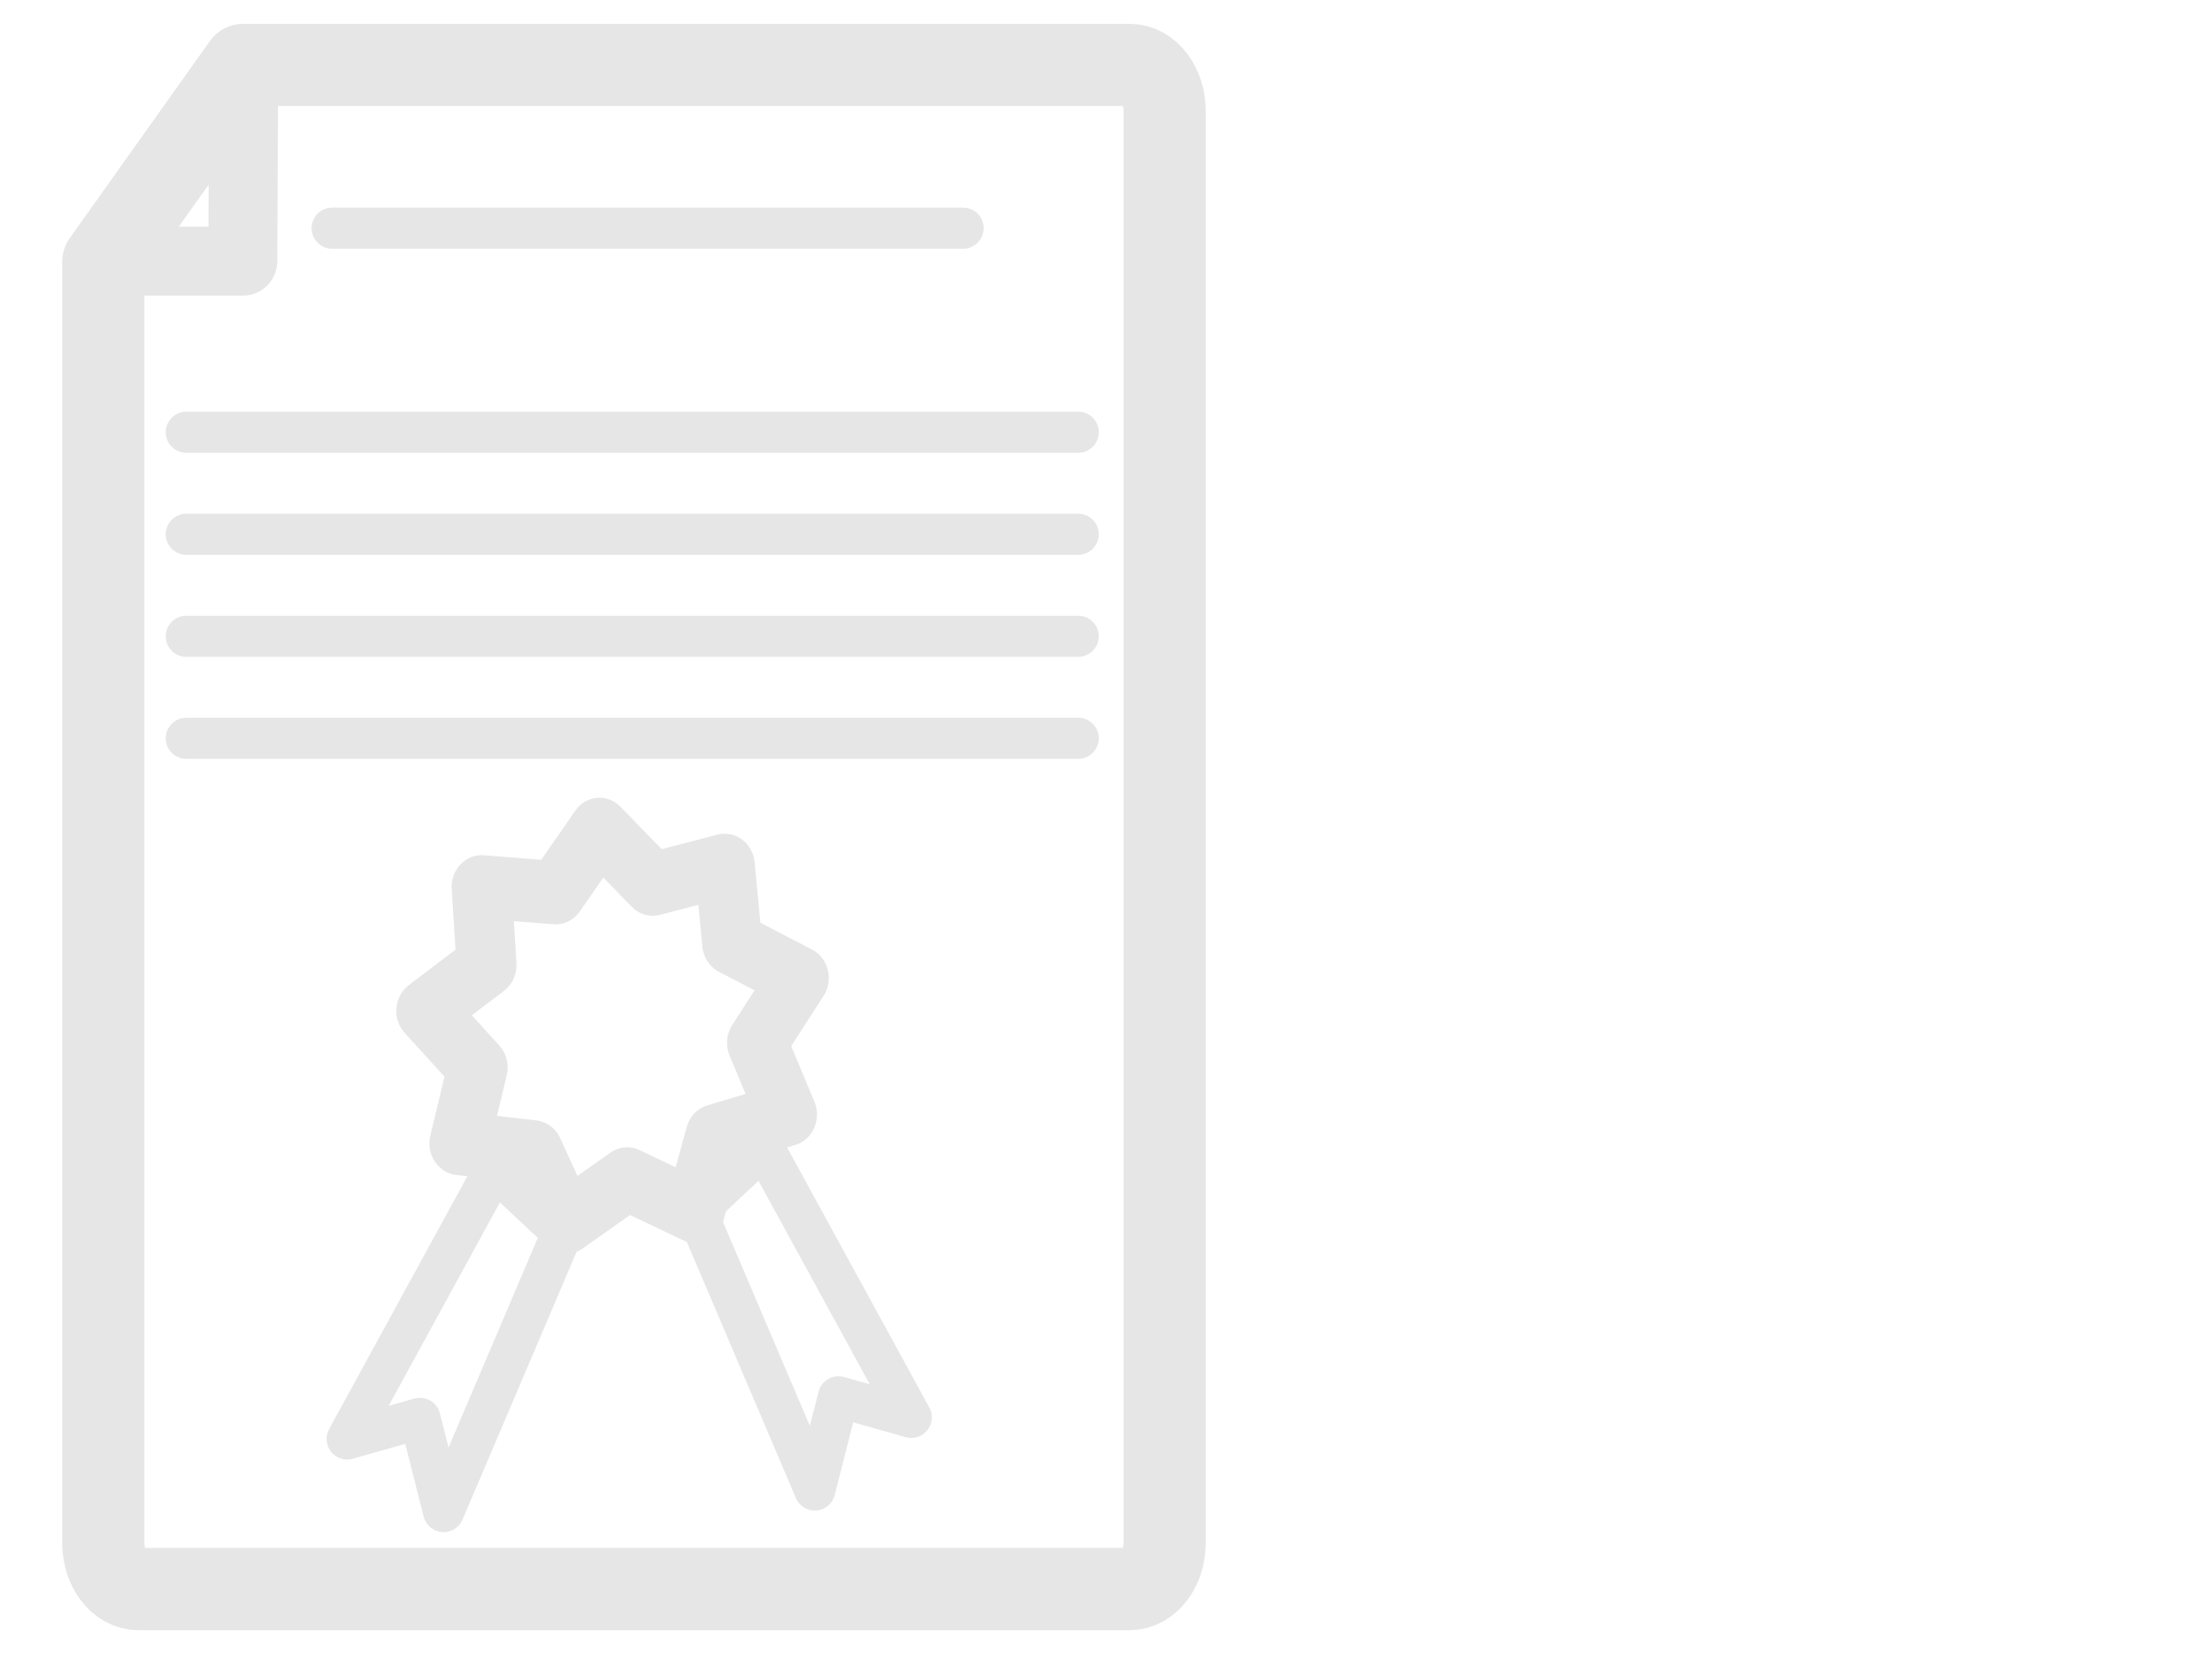 <?xml version="1.0" encoding="UTF-8" standalone="no"?>
<!-- Created with Inkscape (http://www.inkscape.org/) -->

<svg
   xmlns:dc="http://purl.org/dc/elements/1.1/"
   xmlns:cc="http://creativecommons.org/ns#"
   xmlns:rdf="http://www.w3.org/1999/02/22-rdf-syntax-ns#"
   xmlns:svg="http://www.w3.org/2000/svg"
   xmlns="http://www.w3.org/2000/svg"
   xmlns:sodipodi="http://sodipodi.sourceforge.net/DTD/sodipodi-0.dtd"
   xmlns:inkscape="http://www.inkscape.org/namespaces/inkscape"
   version="1.1"
   id="svg2"
   width="107.531"
   height="80.698"
   viewBox="0 0 107.531 80.698"
   sodipodi:docname="iconFuncPatent.svg"
   inkscape:version="0.92.1 r15371"
   inkscape:export-filename="/home/gsp/Sync/SERGE/web/images/iconFuncPatent.png"
   inkscape:export-xdpi="130.85889"
   inkscape:export-ydpi="130.85889">
  <defs
     id="defs6" />
  <sodipodi:namedview
     pagecolor="#ffffff"
     bordercolor="#666666"
     borderopacity="1"
     objecttolerance="10"
     gridtolerance="10"
     guidetolerance="10"
     inkscape:pageopacity="0"
     inkscape:pageshadow="2"
     inkscape:window-width="1024"
     inkscape:window-height="576"
     id="namedview4"
     showgrid="false"
     inkscape:zoom="2.0025264"
     inkscape:cx="39.085515"
     inkscape:cy="64.465248"
     inkscape:window-x="0"
     inkscape:window-y="24"
     inkscape:window-maximized="1"
     inkscape:current-layer="svg2"
     fit-margin-top="1"
     fit-margin-bottom="1"
     fit-margin-right="1"
     fit-margin-left="1"
     showguides="false" />
  <g
     id="layer1"
     inkscape:label="Calque 1"
     transform="matrix(0.243,0,0,0.243,-33.708,-64.193)"
     style="fill:none;fill-opacity:1;stroke:#e6e6e6;stroke-opacity:1">
    <path
       inkscape:export-ydpi="71.052635"
       inkscape:export-xdpi="71.052635"
       inkscape:connector-curvature="0"
       id="rect3336"
       d="m 187.396,277.155 -28.013,39.396 v 256.209 c 0,5.141 3.127,9.279 7.011,9.279 h 198.303 c 3.884,0 7.011,-4.138 7.011,-9.279 V 286.434 c 0,-5.141 -3.127,-9.279 -7.011,-9.279 z"
       style="opacity:1;fill:none;fill-opacity:1;stroke:#e6e6e6;stroke-width:16.446;stroke-linecap:round;stroke-linejoin:round;stroke-miterlimit:4;stroke-dasharray:none;stroke-dashoffset:0;stroke-opacity:1" />
    <path
       inkscape:export-ydpi="71.052635"
       inkscape:export-xdpi="71.052635"
       inkscape:connector-curvature="0"
       id="path4140"
       d="M 205.166,309.81 H 331.391"
       style="fill:none;fill-opacity:1;fill-rule:evenodd;stroke:#e6e6e6;stroke-width:8.223;stroke-linecap:round;stroke-linejoin:round;stroke-opacity:1" />
    <path
       inkscape:export-ydpi="71.052635"
       inkscape:export-xdpi="71.052635"
       inkscape:connector-curvature="0"
       id="path4140-3"
       d="M 175.984,350.631 H 354.417"
       style="fill:none;fill-opacity:1;fill-rule:evenodd;stroke:#e6e6e6;stroke-width:8.223;stroke-linecap:round;stroke-linejoin:round;stroke-opacity:1" />
    <path
       inkscape:export-ydpi="71.052635"
       inkscape:export-xdpi="71.052635"
       inkscape:connector-curvature="0"
       id="path4140-3-6"
       d="M 175.984,371.039 H 354.417"
       style="fill:none;fill-opacity:1;fill-rule:evenodd;stroke:#e6e6e6;stroke-width:8.223;stroke-linecap:round;stroke-linejoin:round;stroke-opacity:1" />
    <path
       inkscape:export-ydpi="71.052635"
       inkscape:export-xdpi="71.052635"
       inkscape:connector-curvature="0"
       id="path4140-3-7"
       d="M 175.984,391.448 H 354.417"
       style="fill:none;fill-opacity:1;fill-rule:evenodd;stroke:#e6e6e6;stroke-width:8.223;stroke-linecap:round;stroke-linejoin:round;stroke-opacity:1" />
    <path
       inkscape:export-ydpi="71.052635"
       inkscape:export-xdpi="71.052635"
       inkscape:connector-curvature="0"
       id="path4140-3-5"
       d="M 175.984,411.856 H 354.417"
       style="fill:none;fill-opacity:1;fill-rule:evenodd;stroke:#e6e6e6;stroke-width:8.223;stroke-linecap:round;stroke-linejoin:round;stroke-opacity:1" />
    <path
       inkscape:export-ydpi="71.052635"
       inkscape:export-xdpi="71.052635"
       sodipodi:nodetypes="cccc"
       inkscape:connector-curvature="0"
       id="path4184"
       d="m 159.664,316.406 h 27.623 l 0.177,-39.212 z"
       style="fill:none;fill-opacity:1;fill-rule:evenodd;stroke:#e6e6e6;stroke-width:13.802;stroke-linecap:round;stroke-linejoin:round;stroke-miterlimit:4;stroke-dasharray:none;stroke-opacity:1" />
    <path
       transform="matrix(0.875,0,0,0.924,10.782,21.278)"
       inkscape:export-ydpi="71.052635"
       inkscape:export-xdpi="71.052635"
       inkscape:transform-center-y="1.8256054"
       inkscape:transform-center-x="4.726999"
       d="m 305.066,525.063 -15.474,-6.967 -14.103,9.437 -7.375,-15.283 -16.87,-1.836 4.174,-16.448 -11.743,-12.25 13.77,-9.917 -1.121,-16.933 16.923,1.254 10.025,-13.692 12.158,11.839 16.481,-4.045 1.704,16.884 15.225,7.495 -9.548,14.029 6.845,15.528 -16.332,4.61 z"
       inkscape:randomized="0"
       inkscape:rounded="0"
       inkscape:flatsided="false"
       sodipodi:arg2="1.4874545"
       sodipodi:arg1="1.1383886"
       sodipodi:r2="32.542164"
       sodipodi:r1="43.389549"
       sodipodi:cy="485.66663"
       sodipodi:cx="286.8833"
       sodipodi:sides="9"
       id="path4223"
       style="opacity:1;fill:none;fill-opacity:1;stroke:#e6e6e6;stroke-width:13.716;stroke-linecap:round;stroke-linejoin:round;stroke-miterlimit:4;stroke-dasharray:none;stroke-dashoffset:0;stroke-opacity:1"
       sodipodi:type="star" />
    <path
       inkscape:export-ydpi="71.052635"
       inkscape:export-xdpi="71.052635"
       inkscape:connector-curvature="0"
       id="path4225"
       d="m 277.965,506.449 23.755,55.774 4.732,-18.646 14.565,4.121 -29.498,-53.947 z"
       style="fill:none;fill-opacity:1;fill-rule:evenodd;stroke:#e6e6e6;stroke-width:8.223;stroke-linecap:round;stroke-linejoin:round;stroke-miterlimit:4;stroke-dasharray:none;stroke-opacity:1" />
    <path
       inkscape:export-ydpi="71.052635"
       inkscape:export-xdpi="71.052635"
       inkscape:connector-curvature="0"
       id="path4225-5"
       d="m 251.214,510.766 -23.755,55.774 -4.732,-18.646 -14.565,4.121 29.498,-53.947 z"
       style="fill:none;fill-opacity:1;fill-rule:evenodd;stroke:#e6e6e6;stroke-width:8.223;stroke-linecap:round;stroke-linejoin:round;stroke-miterlimit:4;stroke-dasharray:none;stroke-opacity:1" />
  </g>
</svg>
